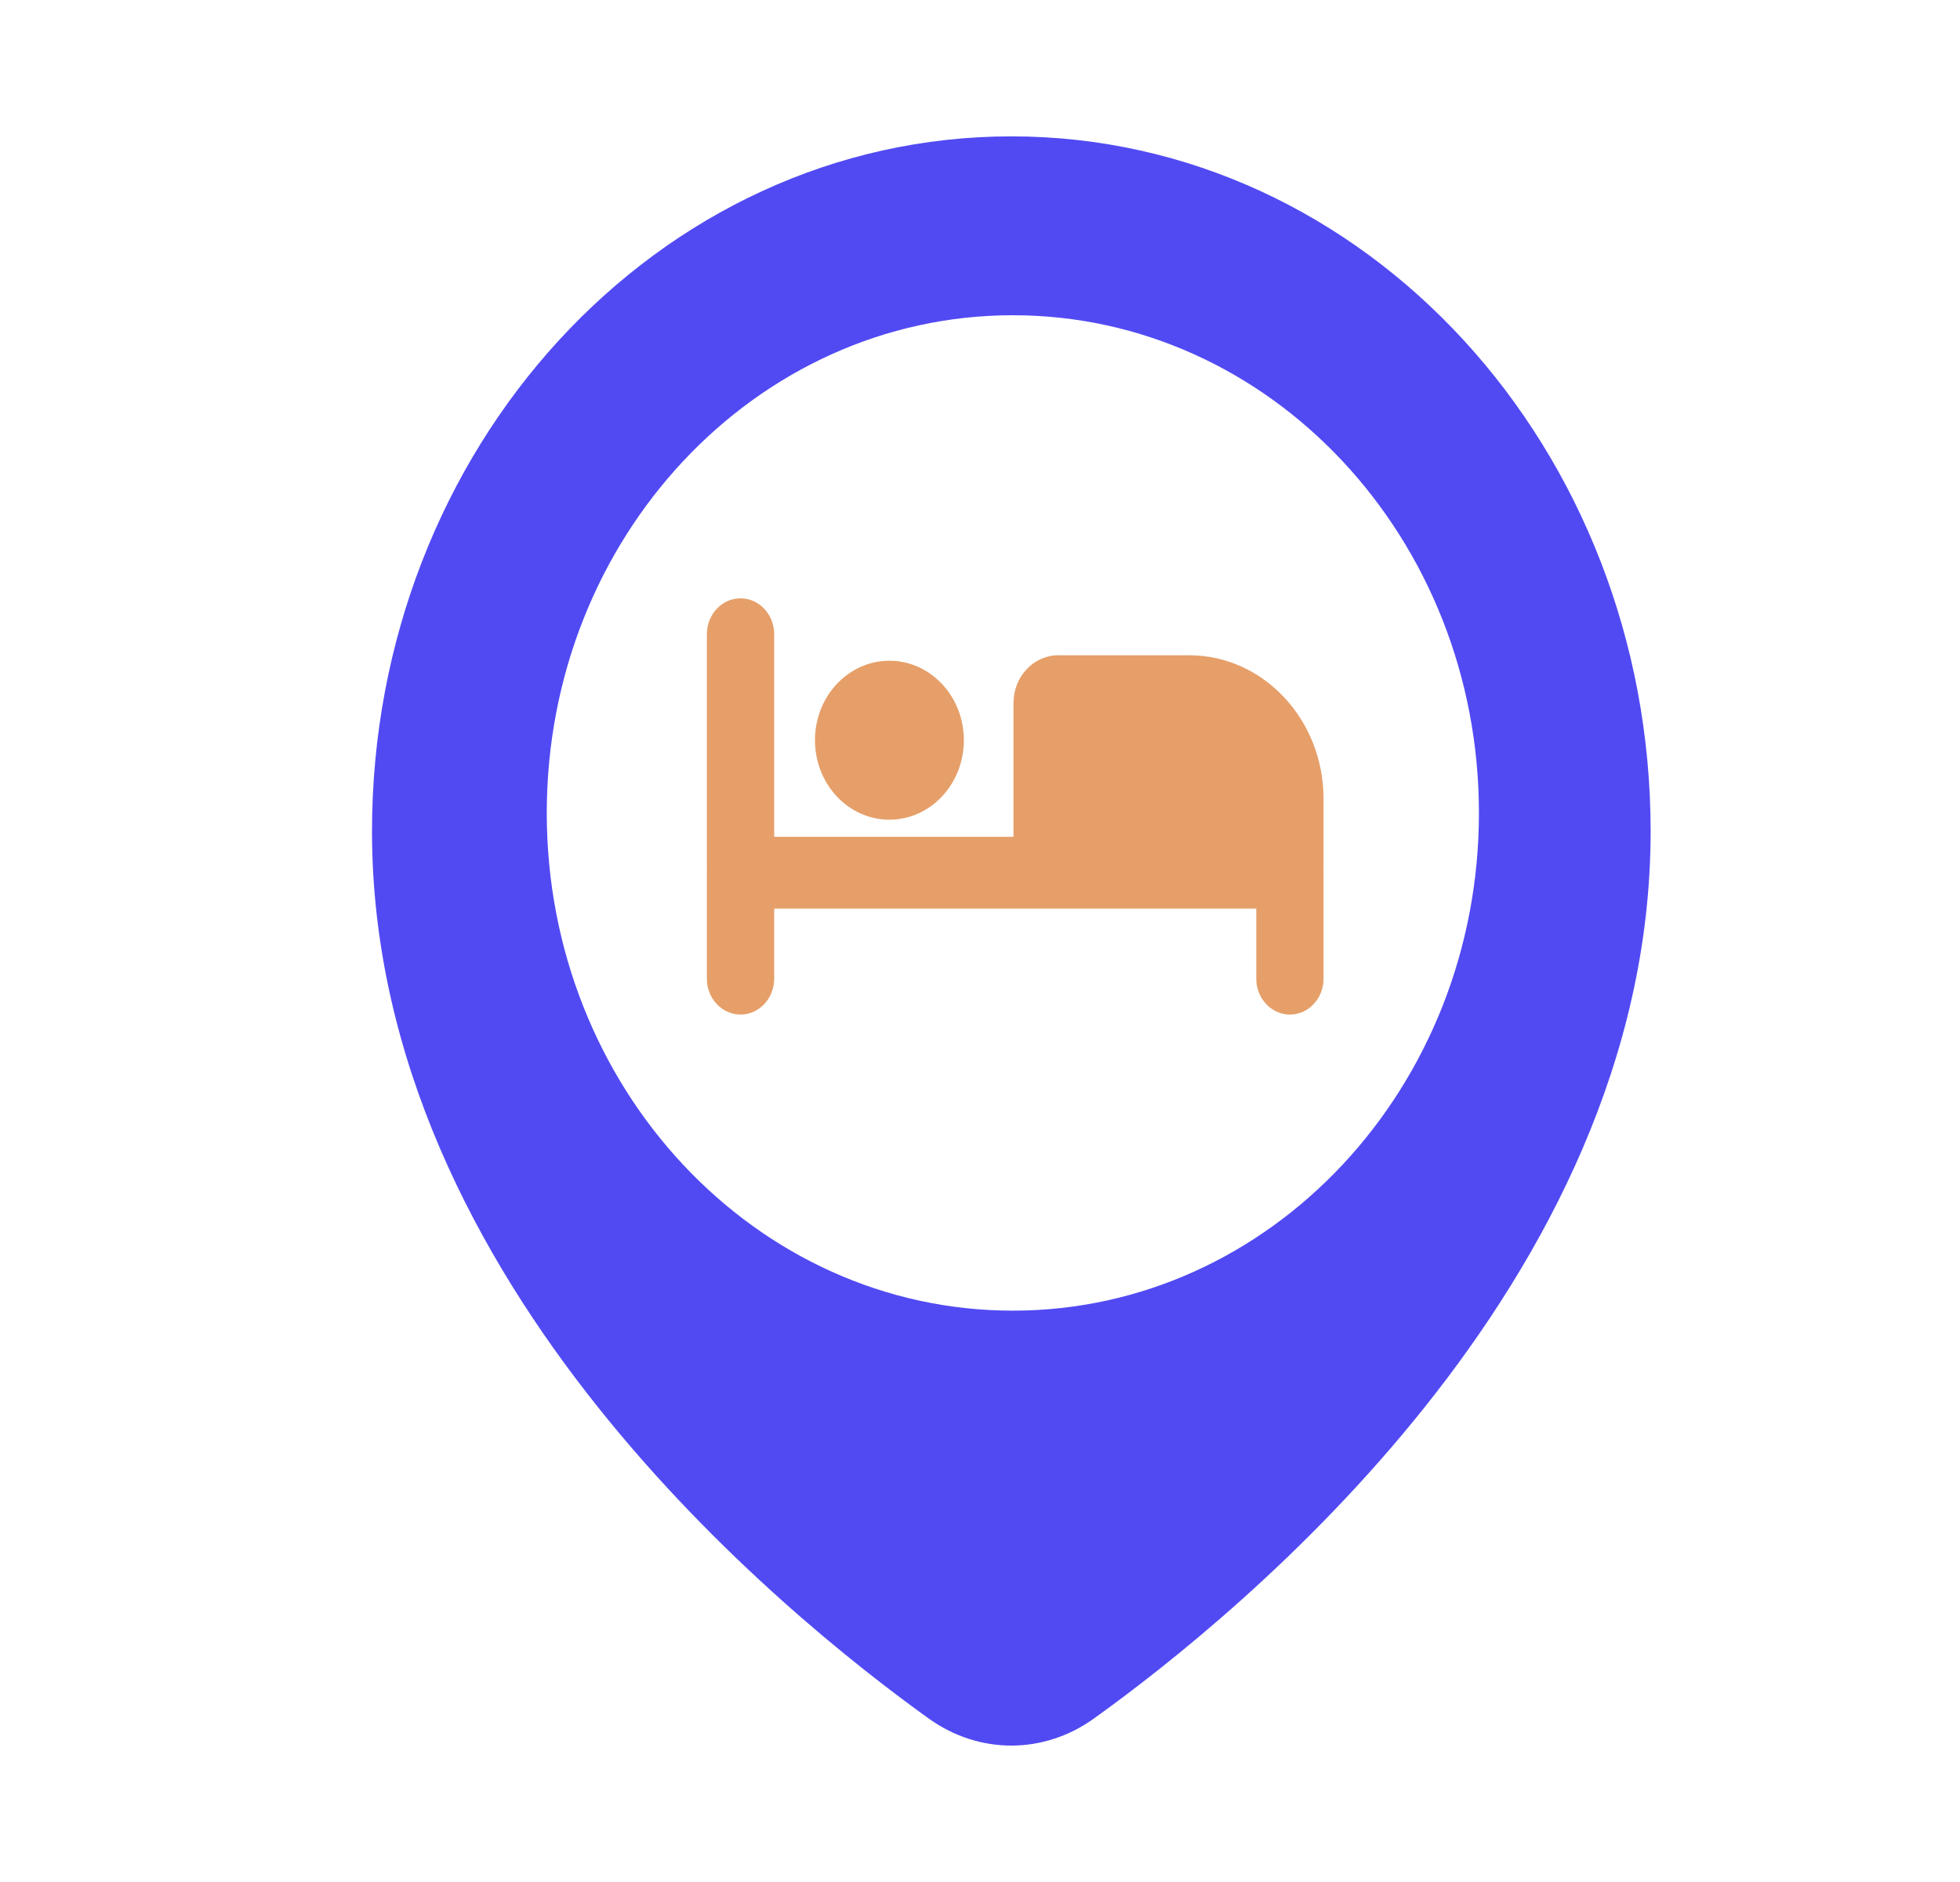 <svg width="25" height="24" viewBox="0 0 25 24" fill="none" xmlns="http://www.w3.org/2000/svg">
<path fill-rule="evenodd" clip-rule="evenodd" d="M12.9 1.739C8.384 1.739 4.745 5.72 4.745 10.6C4.745 13.514 6.098 16.026 7.62 17.936C9.147 19.853 10.904 21.239 11.847 21.916C12.487 22.375 13.312 22.375 13.952 21.916C14.896 21.239 16.652 19.853 18.179 17.936C19.701 16.026 21.054 13.514 21.054 10.6C21.054 5.72 17.416 1.739 12.9 1.739ZM12.919 16.714C16.202 16.714 18.864 13.872 18.864 10.367C18.864 6.862 16.202 4.02 12.919 4.02C9.636 4.02 6.974 6.862 6.974 10.367C6.974 13.872 9.636 16.714 12.919 16.714Z" fill="#514AF3"/>
<path fill-rule="evenodd" clip-rule="evenodd" d="M9.875 8.088C9.875 7.835 9.682 7.63 9.445 7.63C9.209 7.63 9.016 7.835 9.016 8.088V11.08C9.016 11.089 9.017 11.097 9.017 11.105C9.017 11.113 9.016 11.121 9.016 11.129V12.48C9.016 12.733 9.209 12.938 9.446 12.938C9.682 12.938 9.875 12.733 9.875 12.48V11.587H16.024V12.48C16.024 12.733 16.216 12.938 16.453 12.938C16.69 12.938 16.882 12.733 16.882 12.48V11.129C16.882 11.113 16.881 11.096 16.88 11.081H16.882V10.188C16.882 9.176 16.114 8.356 15.166 8.356H13.499C13.183 8.356 12.927 8.629 12.927 8.967V10.671H9.875V8.088ZM11.344 10.453C11.869 10.453 12.294 9.999 12.294 9.439C12.294 8.88 11.869 8.426 11.344 8.426C10.82 8.426 10.395 8.88 10.395 9.439C10.395 9.999 10.82 10.453 11.344 10.453Z" fill="#E69F69"/>
</svg>
